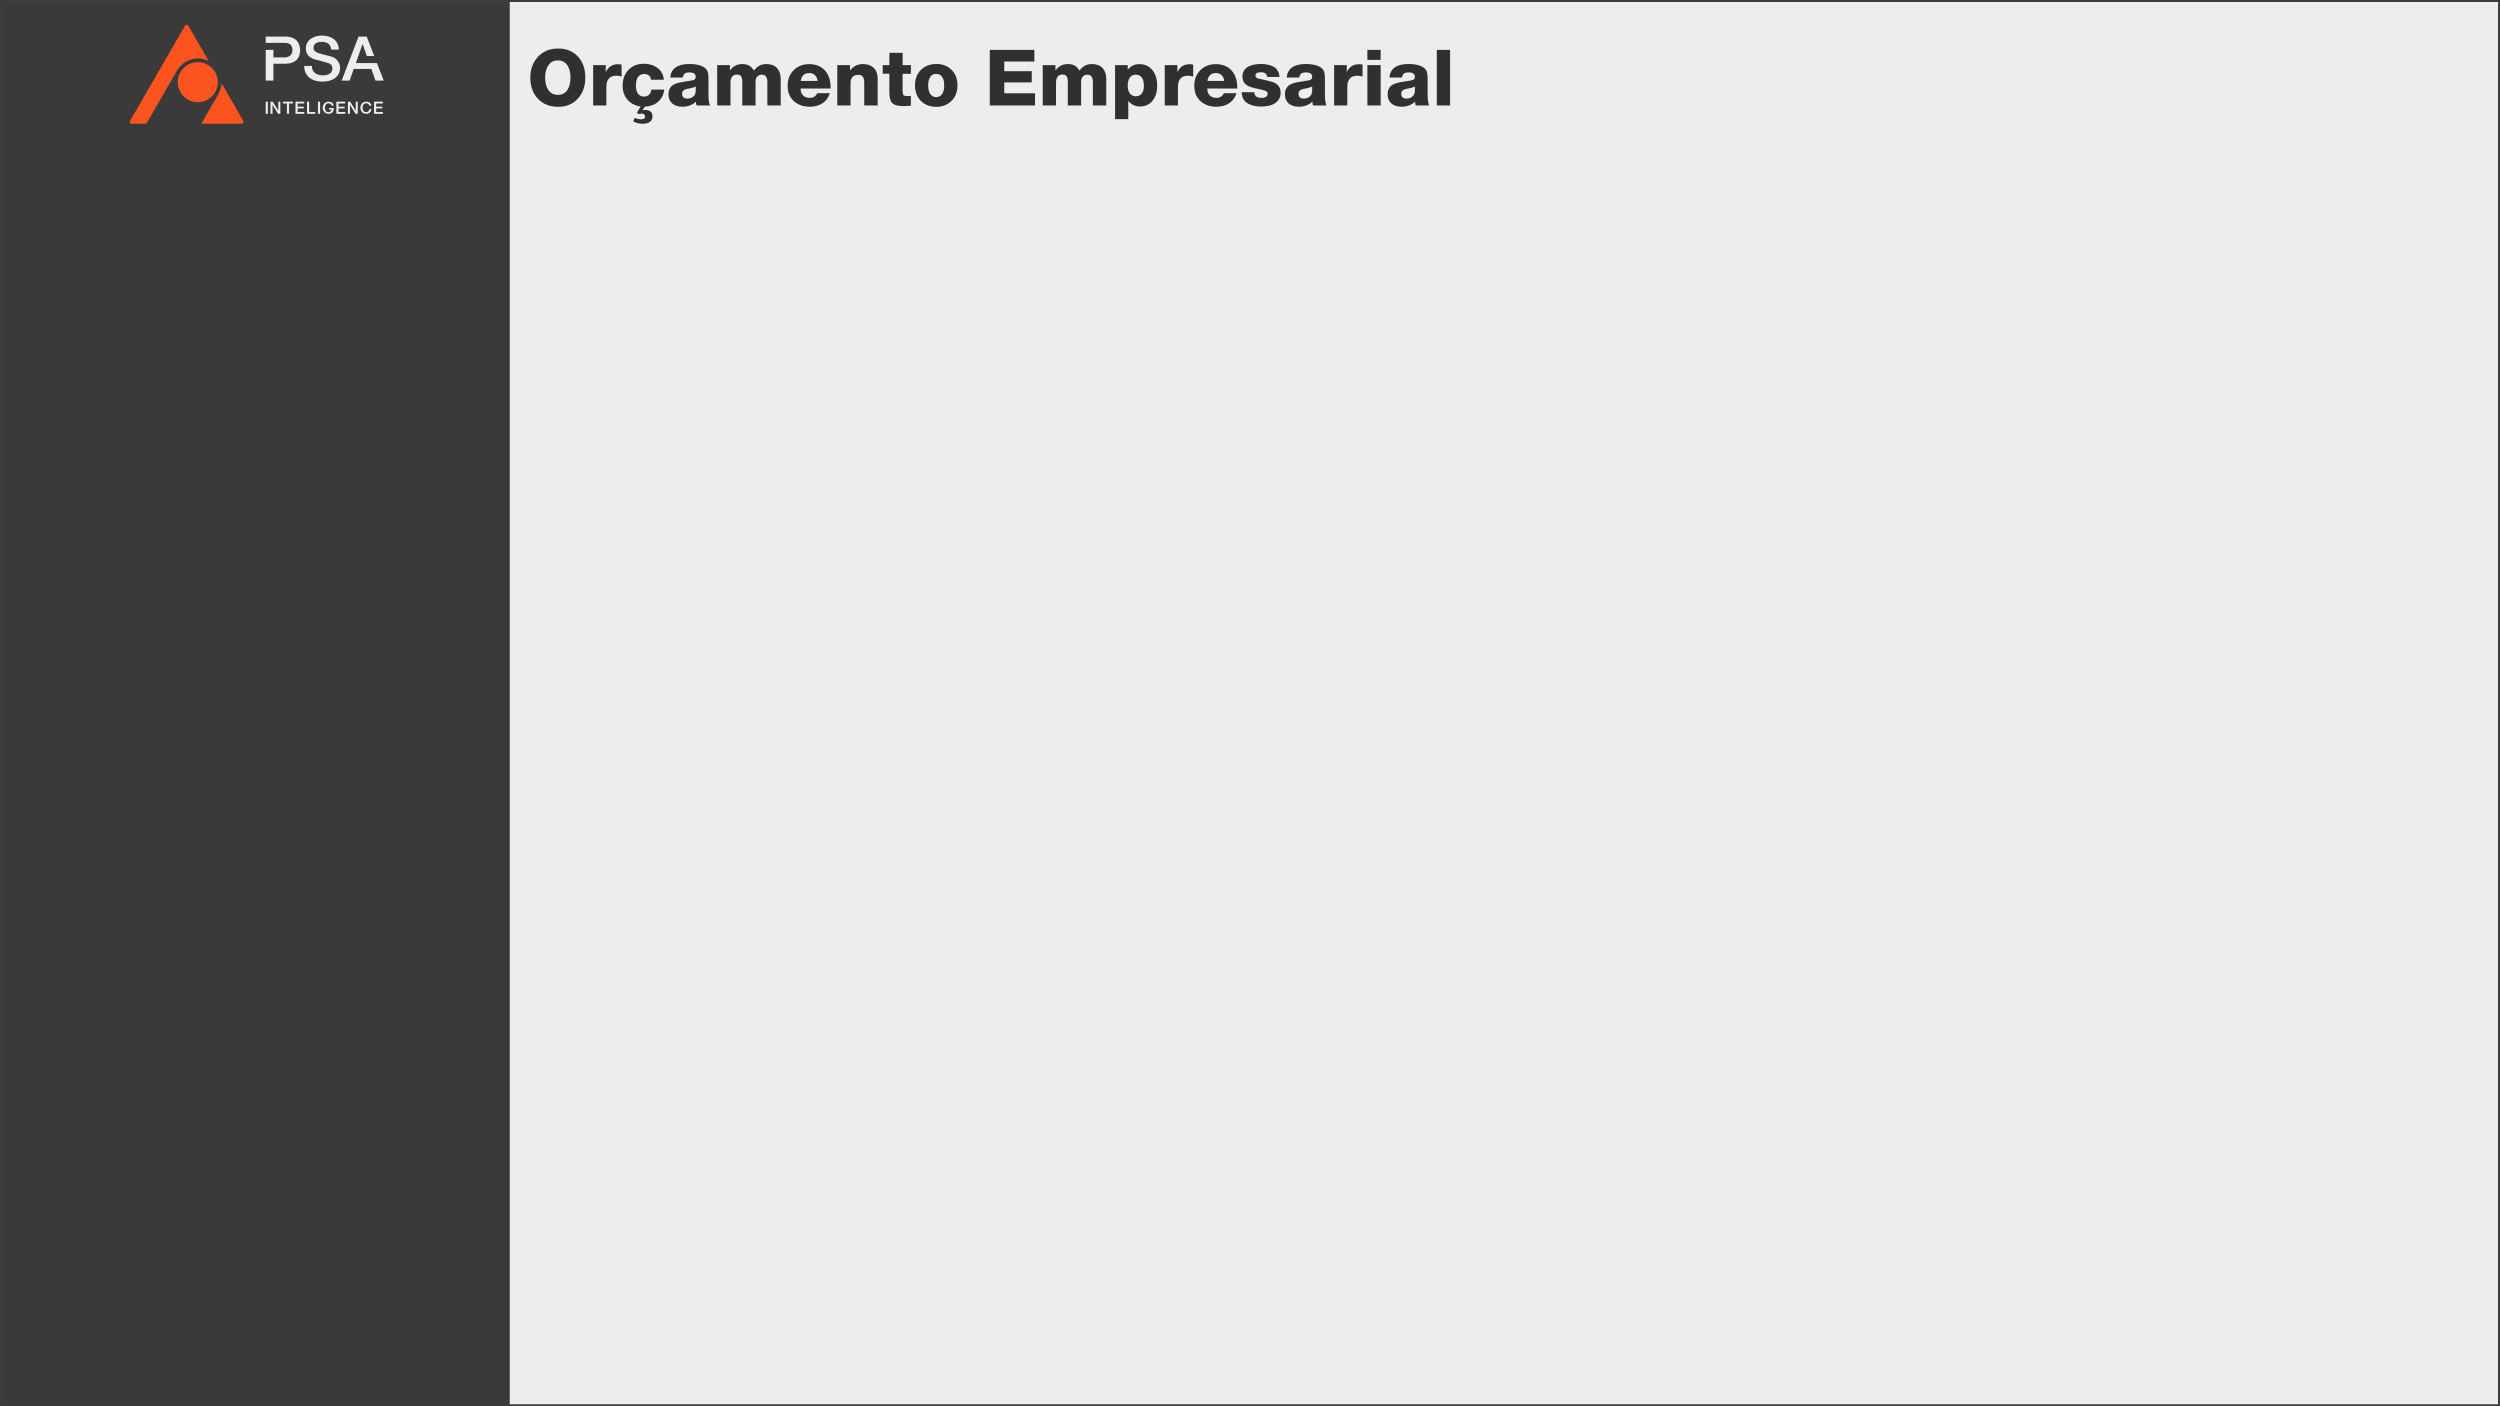 <svg width="1280" height="720" viewBox="0 0 1280 720" fill="none" xmlns="http://www.w3.org/2000/svg">
<rect x="0" y="0" width="1280" height="720" fill="#808080" stroke="none"/>
<g clip-path="url(#clip0_264_422)">
<rect width="1280" height="720" fill="#EDEDED"/>
<rect x="1" y="1" width="260" height="720" fill="#3A3A3A"/>
<g clip-path="url(#clip1_264_422)">
<path d="M124.591 61.935L113.417 42.586C113.339 44.464 112.833 46.284 111.933 47.921L111.955 47.934L103.047 63.36H123.768C124.263 63.36 124.508 63.027 124.591 62.885C124.674 62.742 124.839 62.364 124.591 61.935Z" fill="#FC541F"/>
<path d="M96.4 13.116C96.152 12.687 95.743 12.641 95.577 12.641C95.412 12.641 95.003 12.687 94.755 13.116L66.563 61.935C66.315 62.363 66.48 62.742 66.563 62.885C66.645 63.027 66.89 63.36 67.385 63.36H74.91L90.853 35.752L90.876 35.767C91.874 34.126 93.248 32.742 94.892 31.727C96.882 30.498 99.177 29.877 101.529 29.925C103.43 29.965 105.262 30.443 106.906 31.311L96.399 13.116H96.4Z" fill="#FC541F"/>
<path d="M101.269 31.821C95.612 31.821 91.01 36.422 91.01 42.078C91.01 47.734 95.612 52.335 101.269 52.335C106.926 52.335 111.528 47.734 111.528 42.078C111.528 36.422 106.926 31.821 101.269 31.821Z" fill="#FC541F"/>
<path d="M173.024 31.307C172.656 30.792 172.199 30.334 171.651 29.934C171.104 29.535 170.463 29.219 169.727 28.987C169.432 28.903 168.943 28.771 168.259 28.593C167.575 28.414 166.875 28.23 166.16 28.041C165.445 27.852 164.798 27.678 164.219 27.52C163.64 27.363 163.309 27.273 163.225 27.253C162.425 27.021 161.778 26.68 161.284 26.228C160.789 25.775 160.542 25.149 160.542 24.351C160.542 23.783 160.673 23.309 160.936 22.93C161.2 22.552 161.53 22.252 161.93 22.031C162.33 21.81 162.772 21.652 163.256 21.558C163.739 21.463 164.212 21.416 164.676 21.416C166.043 21.416 167.169 21.716 168.053 22.315C168.936 22.914 169.43 23.94 169.536 25.392H173.48C173.48 24.214 173.249 23.177 172.786 22.284C172.323 21.39 171.697 20.637 170.908 20.028C170.119 19.418 169.204 18.96 168.163 18.655C167.121 18.35 166.012 18.197 164.833 18.197C163.823 18.197 162.823 18.328 161.834 18.591C160.845 18.855 159.962 19.259 159.183 19.806C158.404 20.354 157.779 21.042 157.305 21.873C156.832 22.704 156.595 23.688 156.595 24.824C156.595 25.413 156.674 25.991 156.832 26.559C156.99 27.127 157.258 27.663 157.637 28.168C158.016 28.674 158.525 29.13 159.167 29.541C159.809 29.951 160.613 30.283 161.581 30.534C163.139 30.955 164.448 31.297 165.511 31.56C166.573 31.823 167.504 32.102 168.304 32.396C168.767 32.564 169.193 32.854 169.582 33.264C169.971 33.675 170.166 34.311 170.166 35.173C170.166 35.593 170.081 36.008 169.913 36.419C169.745 36.829 169.471 37.192 169.092 37.508C168.713 37.823 168.219 38.081 167.609 38.281C166.998 38.48 166.262 38.58 165.4 38.58C164.6 38.58 163.858 38.491 163.175 38.312C162.491 38.133 161.885 37.849 161.36 37.46C160.834 37.071 160.423 36.572 160.129 35.961C159.834 35.351 159.687 34.615 159.687 33.753H155.742C155.763 35.141 156.026 36.345 156.531 37.365C157.036 38.385 157.709 39.221 158.551 39.874C159.391 40.526 160.381 41.01 161.517 41.325C162.653 41.64 163.863 41.798 165.146 41.798C166.261 41.798 167.355 41.667 168.428 41.404C169.501 41.141 170.458 40.726 171.3 40.158C172.141 39.59 172.82 38.859 173.336 37.964C173.851 37.071 174.109 35.992 174.109 34.73C174.109 34.142 174.02 33.552 173.841 32.963C173.663 32.374 173.389 31.822 173.021 31.307H173.024Z" fill="#EDEDED"/>
<path d="M152.242 21.162C151.695 20.468 150.917 19.89 149.907 19.427C148.897 18.964 147.593 18.732 145.994 18.732H136.053V21.951H145.836C146.361 21.951 146.856 22.004 147.319 22.108C147.782 22.214 148.192 22.409 148.55 22.692C148.907 22.977 149.192 23.36 149.402 23.844C149.612 24.328 149.718 24.938 149.718 25.673C149.718 26.408 149.596 26.983 149.355 27.456C149.113 27.929 148.797 28.308 148.409 28.592C148.019 28.876 147.593 29.081 147.131 29.208C146.668 29.334 146.216 29.397 145.774 29.397H139.998V25.531H136.054V41.261H139.998V32.616H145.994C147.593 32.616 148.898 32.39 149.908 31.937C150.918 31.485 151.696 30.912 152.243 30.218C152.79 29.523 153.163 28.772 153.363 27.962C153.563 27.152 153.664 26.4 153.664 25.706C153.664 25.011 153.564 24.254 153.363 23.434C153.163 22.614 152.79 21.857 152.243 21.162H152.242Z" fill="#EDEDED"/>
<path d="M193.003 32.301H189.071H187.747H182.19L185.599 22.615H185.693L187.822 28.721H191.624L187.777 18.733H183.579L174.932 41.262H179.003L181.118 35.298H190.112L192.226 41.262H196.456L193.003 32.301Z" fill="#EDEDED"/>
<path d="M136.053 52.043H137.144V58.278H136.053V52.043Z" fill="#EDEDED"/>
<path d="M162.797 52.043H163.889V58.278H162.797V52.043Z" fill="#EDEDED"/>
<path d="M172.225 52.043H176.714V52.986H173.316V54.619H176.46V55.51H173.316V57.334H176.775V58.278H172.225V52.043Z" fill="#EDEDED"/>
<path d="M191.514 52.043H196.003V52.986H192.605V54.619H195.749V55.51H192.605V57.334H196.064V58.278H191.514V52.043Z" fill="#EDEDED"/>
<path d="M157.188 52.043H158.279V57.334H161.45V58.278H157.188V52.043Z" fill="#EDEDED"/>
<path d="M189.067 54.08C189.02 53.908 188.956 53.749 188.875 53.605C188.793 53.461 188.689 53.336 188.56 53.23C188.432 53.124 188.282 53.042 188.111 52.984C187.939 52.926 187.74 52.896 187.512 52.896C187.181 52.896 186.894 52.96 186.653 53.088C186.411 53.216 186.215 53.387 186.063 53.6C185.912 53.814 185.799 54.057 185.726 54.329C185.653 54.601 185.617 54.88 185.617 55.163C185.617 55.445 185.653 55.724 185.726 55.996C185.799 56.268 185.912 56.511 186.063 56.725C186.214 56.938 186.41 57.109 186.653 57.237C186.894 57.365 187.181 57.428 187.512 57.428C187.757 57.428 187.972 57.388 188.159 57.307C188.345 57.227 188.505 57.116 188.639 56.974C188.773 56.833 188.878 56.667 188.954 56.478C189.03 56.289 189.079 56.086 189.102 55.87H190.167C190.143 56.225 190.063 56.55 189.927 56.844C189.79 57.139 189.605 57.393 189.372 57.607C189.139 57.821 188.865 57.986 188.551 58.103C188.236 58.22 187.89 58.278 187.512 58.278C187.046 58.278 186.628 58.195 186.258 58.032C185.889 57.868 185.575 57.644 185.32 57.361C185.063 57.077 184.866 56.747 184.731 56.369C184.594 55.991 184.525 55.589 184.525 55.161C184.525 54.733 184.594 54.339 184.731 53.96C184.867 53.582 185.064 53.252 185.32 52.969C185.576 52.685 185.889 52.46 186.258 52.293C186.628 52.126 187.046 52.043 187.512 52.043C187.861 52.043 188.19 52.088 188.499 52.181C188.807 52.272 189.079 52.406 189.315 52.581C189.55 52.755 189.741 52.969 189.887 53.218C190.032 53.468 190.122 53.755 190.158 54.076H189.066L189.067 54.08Z" fill="#EDEDED"/>
<path d="M138.492 52.043H139.645L142.492 56.635H142.509V52.043H143.549V58.278H142.396L139.558 53.694H139.532V58.278H138.492V52.043Z" fill="#EDEDED"/>
<path d="M178.123 52.043H179.276L182.123 56.635H182.14V52.043H183.179V58.278H182.027L179.189 53.694H179.162V58.278H178.123V52.043Z" fill="#EDEDED"/>
<path d="M144.893 52.043H150.012V52.98H148.001V58.24H146.894V52.98H144.893V52.043Z" fill="#EDEDED"/>
<path d="M151.291 52.043H155.78V52.986H152.383V54.619H155.527V55.51H152.383V57.334H155.841V58.278H151.291V52.043Z" fill="#EDEDED"/>
<path d="M169.778 54.08C169.731 53.908 169.667 53.749 169.586 53.605C169.504 53.461 169.4 53.336 169.271 53.23C169.143 53.124 168.993 53.042 168.822 52.984C168.65 52.926 168.45 52.896 168.223 52.896C167.892 52.896 167.605 52.96 167.364 53.088C167.122 53.216 166.926 53.387 166.774 53.6C166.623 53.814 166.51 54.057 166.437 54.329C166.364 54.601 166.328 54.88 166.328 55.163C166.328 55.445 166.364 55.724 166.437 55.996C166.51 56.268 166.623 56.511 166.774 56.725C166.925 56.938 167.121 57.109 167.364 57.237C167.605 57.365 167.892 57.428 168.223 57.428C168.468 57.428 168.683 57.388 168.869 57.307C169.056 57.227 169.216 57.116 169.35 56.974C169.484 56.833 169.589 56.667 169.665 56.478C169.741 56.289 169.755 56.28 169.778 56.063H168.501V55.677V55.291H169.813H170.387H170.878V55.87C170.854 56.225 170.774 56.55 170.638 56.844C170.501 57.139 170.316 57.393 170.083 57.607C169.85 57.821 169.576 57.986 169.262 58.103C168.947 58.22 168.601 58.278 168.222 58.278C167.757 58.278 167.339 58.195 166.969 58.032C166.6 57.868 166.286 57.644 166.031 57.361C165.774 57.077 165.577 56.747 165.442 56.369C165.305 55.991 165.236 55.589 165.236 55.161C165.236 54.733 165.305 54.339 165.442 53.96C165.578 53.582 165.775 53.252 166.031 52.969C166.287 52.685 166.6 52.46 166.969 52.293C167.339 52.126 167.757 52.043 168.222 52.043C168.572 52.043 168.901 52.088 169.21 52.181C169.518 52.272 169.79 52.406 170.026 52.581C170.261 52.755 170.452 52.969 170.598 53.218C170.743 53.468 170.833 53.755 170.868 54.076H169.777L169.778 54.08Z" fill="#EDEDED"/>
</g>
<path d="M299.679 39.8C299.679 44.12 298.399 47.68 295.879 50.48C293.359 53.28 289.999 54.68 285.799 54.68C281.439 54.68 277.959 53.32 275.399 50.52C272.799 47.76 271.519 44.16 271.519 39.76C271.519 35.48 272.799 31.92 275.439 29.08C278.079 26.28 281.479 24.84 285.719 24.84C289.959 24.84 293.319 26.2 295.879 28.92C298.399 31.64 299.679 35.24 299.679 39.8ZM292.079 39.6C292.079 36.88 291.479 34.76 290.359 33.24C289.199 31.68 287.639 30.92 285.639 30.92C283.639 30.92 282.039 31.68 280.879 33.28C279.679 34.88 279.119 37 279.119 39.72C279.119 42.48 279.679 44.64 280.839 46.2C281.999 47.8 283.599 48.56 285.679 48.56C287.679 48.56 289.279 47.8 290.399 46.2C291.519 44.64 292.079 42.44 292.079 39.6ZM318.252 33.08V39.16C317.172 38.92 316.292 38.76 315.572 38.76C312.132 38.76 310.452 40.72 310.452 44.6V54H303.692V33.36H310.172L310.132 36.88C310.852 35.52 311.692 34.52 312.692 33.88C313.692 33.24 314.972 32.88 316.492 32.88C317.052 32.88 317.612 32.96 318.252 33.08ZM339.9 40.84H333.3C333.3 40 332.94 39.28 332.3 38.72C331.62 38.16 330.86 37.88 329.98 37.88C327.02 37.88 325.58 39.92 325.58 44C325.58 45.48 325.9 46.76 326.58 47.84C327.26 48.88 328.26 49.44 329.62 49.44C331.86 49.44 333.14 48.24 333.5 45.88H340.1C339.86 47.92 339.14 49.64 337.98 51.04C336.82 52.48 335.34 53.44 333.54 54C332.42 54.4 331.3 54.6 330.18 54.6L328.98 56.4L329.06 56.48C329.46 56.36 330.02 56.28 330.66 56.28C331.54 56.28 332.3 56.56 333.02 57.08C333.7 57.6 334.06 58.4 334.06 59.48C334.06 62.08 332.34 63.36 328.94 63.36C327.18 63.36 325.58 62.96 324.22 62.12L324.98 60.32C326.06 60.84 327.14 61.08 328.22 61.08C329.58 61.08 330.26 60.64 330.26 59.68C330.26 58.68 329.7 58.16 328.54 58.16C328.1 58.16 327.58 58.28 326.98 58.44L326.1 57.68L328.06 54.52C327.14 54.44 326.22 54.2 325.3 53.84C323.3 53.08 321.7 51.84 320.54 50.08C319.34 48.36 318.78 46.32 318.78 43.96C318.78 40.64 319.74 37.92 321.74 35.8C323.7 33.72 326.34 32.64 329.66 32.64C332.38 32.64 334.74 33.36 336.66 34.8C338.58 36.24 339.66 38.24 339.9 40.84ZM363.531 54H356.651C356.451 53.44 356.331 52.76 356.331 52.04C354.411 53.8 352.131 54.64 349.491 54.64C347.251 54.64 345.451 54.08 344.171 52.96C342.891 51.84 342.251 50.28 342.251 48.28C342.251 47.32 342.411 46.44 342.771 45.68C343.091 44.96 343.491 44.36 343.971 43.96C344.411 43.56 345.091 43.16 345.971 42.84C346.851 42.52 347.571 42.32 348.211 42.2C348.811 42.08 349.651 41.92 350.771 41.76C353.331 41.36 354.811 41.12 355.131 40.96C355.851 40.68 356.211 40.12 356.211 39.28C356.211 37.84 355.131 37.08 353.051 37.08C351.931 37.08 351.131 37.28 350.651 37.6C350.171 37.96 349.811 38.64 349.571 39.68H343.171C343.571 35.08 346.891 32.76 353.131 32.76C356.451 32.76 358.971 33.4 360.731 34.64C361.491 35.2 362.011 35.88 362.291 36.6C362.571 37.36 362.731 38.44 362.731 39.8V48.08C362.731 50.8 362.971 52.8 363.531 54ZM356.211 44.32C355.891 44.48 355.491 44.64 355.091 44.76C354.651 44.92 354.291 45 354.051 45.04C353.811 45.12 353.371 45.2 352.811 45.32C352.251 45.44 351.891 45.52 351.731 45.52C350.051 45.88 349.211 46.72 349.211 48.04C349.211 48.84 349.451 49.44 349.931 49.84C350.411 50.28 351.051 50.48 351.891 50.48C353.091 50.48 354.091 50.16 354.931 49.44C355.771 48.72 356.211 47.72 356.211 46.44V44.32ZM373.722 33.36V36.08C375.282 33.92 377.402 32.8 380.042 32.8C382.882 32.8 384.842 33.92 385.882 36.12C386.922 34.96 387.882 34.12 388.842 33.6C389.762 33.08 390.962 32.8 392.442 32.8C394.762 32.8 396.562 33.48 397.842 34.84C399.082 36.2 399.722 38.08 399.722 40.4V54H392.882V42C392.882 39.52 391.922 38.24 390.042 38.24C389.002 38.24 388.242 38.6 387.682 39.24C387.122 39.88 386.842 40.76 386.842 41.88V54H380.042V41.76C380.042 40.64 379.842 39.76 379.482 39.12C379.082 38.48 378.362 38.16 377.322 38.16C376.162 38.16 375.322 38.56 374.802 39.32C374.242 40.08 374.002 41.08 374.002 42.28V54H367.202V33.36H373.722ZM425.273 45.32H409.913C409.913 46.84 410.353 48.04 411.193 48.88C412.033 49.72 413.193 50.12 414.633 50.12C416.313 50.12 417.633 49.32 418.513 47.72H424.873C424.193 49.96 422.953 51.64 421.153 52.84C419.353 54.04 417.153 54.64 414.553 54.64C411.273 54.64 408.553 53.68 406.433 51.76C404.313 49.84 403.273 47.2 403.273 43.92C403.273 40.68 404.273 38.04 406.353 35.96C408.393 33.88 411.033 32.84 414.313 32.84C417.673 32.84 420.353 33.92 422.313 36.04C424.273 38.16 425.273 41.04 425.273 44.72V45.32ZM418.593 41.44C418.473 40.24 418.033 39.24 417.313 38.52C416.593 37.8 415.593 37.4 414.353 37.4C411.873 37.4 410.393 38.76 409.993 41.44H418.593ZM435.206 33.36V36.08C436.886 33.92 439.126 32.8 441.886 32.8C444.206 32.8 446.006 33.48 447.366 34.76C448.686 36.04 449.366 37.92 449.366 40.4V54H442.486V42.28C442.486 41.04 442.246 40.08 441.846 39.36C441.406 38.68 440.566 38.32 439.366 38.32C438.126 38.32 437.166 38.68 436.486 39.4C435.806 40.12 435.486 41.16 435.486 42.48V54H428.686V33.36H435.206ZM466.402 33.36L466.362 37.8H462.122V46.32C462.122 47.4 462.282 48.16 462.522 48.56C462.802 48.96 463.482 49.2 464.562 49.2C465.362 49.2 465.962 49.16 466.362 49.12V54.12C464.802 54.24 463.522 54.32 462.522 54.32C459.762 54.32 457.882 53.8 456.882 52.84C455.842 51.84 455.362 50 455.362 47.32V37.76H451.962V33.36H455.362V27.04H462.162V33.36H466.402ZM479.468 32.76C482.668 32.76 485.228 33.8 487.228 35.8C489.228 37.8 490.228 40.44 490.228 43.68C490.228 46.92 489.228 49.56 487.228 51.6C485.228 53.64 482.588 54.68 479.348 54.68C476.108 54.68 473.468 53.64 471.468 51.64C469.468 49.6 468.468 46.96 468.468 43.72C468.468 40.48 469.468 37.84 471.508 35.8C473.548 33.8 476.188 32.76 479.468 32.76ZM479.268 37.84C477.988 37.84 477.028 38.32 476.308 39.36C475.588 40.4 475.228 41.84 475.228 43.72C475.228 45.64 475.588 47.12 476.308 48.16C477.028 49.2 478.068 49.72 479.348 49.72C480.668 49.72 481.668 49.16 482.388 48.12C483.108 47.08 483.428 45.6 483.428 43.68C483.428 41.8 483.068 40.36 482.348 39.36C481.628 38.32 480.628 37.84 479.268 37.84ZM529.579 25.52V31.52H514.179V36.44H528.259V42.2H514.179V47.76H529.939V54H506.779V25.52H529.579ZM540.402 33.36V36.08C541.962 33.92 544.082 32.8 546.722 32.8C549.562 32.8 551.522 33.92 552.562 36.12C553.602 34.96 554.562 34.12 555.522 33.6C556.442 33.08 557.642 32.8 559.122 32.8C561.442 32.8 563.242 33.48 564.522 34.84C565.762 36.2 566.402 38.08 566.402 40.4V54H559.562V42C559.562 39.52 558.602 38.24 556.722 38.24C555.682 38.24 554.922 38.6 554.362 39.24C553.802 39.88 553.522 40.76 553.522 41.88V54H546.722V41.76C546.722 40.64 546.522 39.76 546.162 39.12C545.762 38.48 545.042 38.16 544.002 38.16C542.842 38.16 542.002 38.56 541.482 39.32C540.922 40.08 540.682 41.08 540.682 42.28V54H533.882V33.36H540.402ZM577.393 33.36V35.76C578.833 33.84 580.833 32.84 583.433 32.84C586.153 32.84 588.313 33.84 589.993 35.84C591.633 37.84 592.473 40.52 592.473 43.8C592.473 47.08 591.673 49.68 590.073 51.6C588.473 53.56 586.313 54.52 583.673 54.52C581.193 54.52 579.193 53.56 577.673 51.64V61H570.913V33.36H577.393ZM581.473 38.24C580.193 38.24 579.193 38.76 578.473 39.72C577.753 40.72 577.393 42.08 577.393 43.76C577.393 45.52 577.753 46.88 578.473 47.84C579.193 48.8 580.233 49.28 581.553 49.28C582.873 49.28 583.873 48.84 584.593 47.88C585.313 46.96 585.673 45.64 585.673 43.88C585.673 42.04 585.313 40.64 584.593 39.68C583.873 38.72 582.833 38.24 581.473 38.24ZM610.908 33.08V39.16C609.828 38.92 608.948 38.76 608.228 38.76C604.788 38.76 603.108 40.72 603.108 44.6V54H596.348V33.36H602.828L602.788 36.88C603.508 35.52 604.348 34.52 605.348 33.88C606.348 33.24 607.628 32.88 609.148 32.88C609.708 32.88 610.268 32.96 610.908 33.08ZM633.476 45.32H618.116C618.116 46.84 618.556 48.04 619.396 48.88C620.236 49.72 621.396 50.12 622.836 50.12C624.516 50.12 625.836 49.32 626.716 47.72H633.076C632.396 49.96 631.156 51.64 629.356 52.84C627.556 54.04 625.356 54.64 622.756 54.64C619.476 54.64 616.756 53.68 614.636 51.76C612.516 49.84 611.476 47.2 611.476 43.92C611.476 40.68 612.476 38.04 614.556 35.96C616.596 33.88 619.236 32.84 622.516 32.84C625.876 32.84 628.556 33.92 630.516 36.04C632.476 38.16 633.476 41.04 633.476 44.72V45.32ZM626.796 41.44C626.676 40.24 626.236 39.24 625.516 38.52C624.796 37.8 623.796 37.4 622.556 37.4C620.076 37.4 618.596 38.76 618.196 41.44H626.796ZM655.089 39.4H648.849C648.689 38.52 648.369 37.92 647.849 37.56C647.289 37.2 646.529 37 645.529 37C643.689 37 642.809 37.56 642.809 38.68C642.809 38.88 642.809 39.04 642.889 39.2C642.929 39.36 643.009 39.52 643.169 39.64C643.289 39.76 643.409 39.84 643.529 39.92C643.609 40 643.769 40.04 644.009 40.12C644.209 40.2 644.369 40.24 644.489 40.28C644.569 40.32 644.769 40.36 645.009 40.4C645.249 40.44 645.409 40.48 645.489 40.48C648.409 41.12 650.489 41.64 651.729 42.04C654.369 43 655.689 44.8 655.689 47.44C655.689 49.68 654.809 51.4 653.049 52.68C651.289 53.96 648.849 54.56 645.769 54.56C642.929 54.56 640.569 54 638.729 52.88C636.849 51.76 635.849 49.84 635.729 47.2H642.169C642.289 49.16 643.529 50.12 645.929 50.12C646.889 50.12 647.649 49.96 648.209 49.56C648.769 49.2 649.049 48.68 649.049 48C649.049 47.44 648.809 47.04 648.329 46.72C647.849 46.44 646.929 46.16 645.569 45.84C643.329 45.4 641.529 44.96 640.169 44.48C637.449 43.56 636.129 41.8 636.129 39.2C636.129 37.12 636.929 35.56 638.609 34.44C640.249 33.32 642.609 32.76 645.729 32.76C646.969 32.76 648.129 32.88 649.169 33.12C650.209 33.36 651.209 33.68 652.089 34.16C652.969 34.64 653.649 35.36 654.209 36.24C654.729 37.12 655.009 38.2 655.089 39.4ZM679.156 54H672.276C672.076 53.44 671.956 52.76 671.956 52.04C670.036 53.8 667.756 54.64 665.116 54.64C662.876 54.64 661.076 54.08 659.796 52.96C658.516 51.84 657.876 50.28 657.876 48.28C657.876 47.32 658.036 46.44 658.396 45.68C658.716 44.96 659.116 44.36 659.596 43.96C660.036 43.56 660.716 43.16 661.596 42.84C662.476 42.52 663.196 42.32 663.836 42.2C664.436 42.08 665.276 41.92 666.396 41.76C668.956 41.36 670.436 41.12 670.756 40.96C671.476 40.68 671.836 40.12 671.836 39.28C671.836 37.84 670.756 37.08 668.676 37.08C667.556 37.08 666.756 37.28 666.276 37.6C665.796 37.96 665.436 38.64 665.196 39.68H658.796C659.196 35.08 662.516 32.76 668.756 32.76C672.076 32.76 674.596 33.4 676.356 34.64C677.116 35.2 677.636 35.88 677.916 36.6C678.196 37.36 678.356 38.44 678.356 39.8V48.08C678.356 50.8 678.596 52.8 679.156 54ZM671.836 44.32C671.516 44.48 671.116 44.64 670.716 44.76C670.276 44.92 669.916 45 669.676 45.04C669.436 45.12 668.996 45.2 668.436 45.32C667.876 45.44 667.516 45.52 667.356 45.52C665.676 45.88 664.836 46.72 664.836 48.04C664.836 48.84 665.076 49.44 665.556 49.84C666.036 50.28 666.676 50.48 667.516 50.48C668.716 50.48 669.716 50.16 670.556 49.44C671.396 48.72 671.836 47.72 671.836 46.44V44.32ZM697.627 33.08V39.16C696.547 38.92 695.667 38.76 694.947 38.76C691.507 38.76 689.827 40.72 689.827 44.6V54H683.067V33.36H689.547L689.507 36.88C690.227 35.52 691.067 34.52 692.067 33.88C693.067 33.24 694.347 32.88 695.867 32.88C696.427 32.88 696.987 32.96 697.627 33.08ZM706.898 25.52V30.64H700.098V25.52H706.898ZM706.898 33.36V54H700.098V33.36H706.898ZM731.734 54H724.854C724.654 53.44 724.534 52.76 724.534 52.04C722.614 53.8 720.334 54.64 717.694 54.64C715.454 54.64 713.654 54.08 712.374 52.96C711.094 51.84 710.454 50.28 710.454 48.28C710.454 47.32 710.614 46.44 710.974 45.68C711.294 44.96 711.694 44.36 712.174 43.96C712.614 43.56 713.294 43.16 714.174 42.84C715.054 42.52 715.774 42.32 716.414 42.2C717.014 42.08 717.854 41.92 718.974 41.76C721.534 41.36 723.014 41.12 723.334 40.96C724.054 40.68 724.414 40.12 724.414 39.28C724.414 37.84 723.334 37.08 721.254 37.08C720.134 37.08 719.334 37.28 718.854 37.6C718.374 37.96 718.014 38.64 717.774 39.68H711.374C711.774 35.08 715.094 32.76 721.334 32.76C724.654 32.76 727.174 33.4 728.934 34.64C729.694 35.2 730.214 35.88 730.494 36.6C730.774 37.36 730.934 38.44 730.934 39.8V48.08C730.934 50.8 731.174 52.8 731.734 54ZM724.414 44.32C724.094 44.48 723.694 44.64 723.294 44.76C722.854 44.92 722.494 45 722.254 45.04C722.014 45.12 721.574 45.2 721.014 45.32C720.454 45.44 720.094 45.52 719.934 45.52C718.254 45.88 717.414 46.72 717.414 48.04C717.414 48.84 717.654 49.44 718.134 49.84C718.614 50.28 719.254 50.48 720.094 50.48C721.294 50.48 722.294 50.16 723.134 49.44C723.974 48.72 724.414 47.72 724.414 46.44V44.32ZM742.445 25.52V54H735.645V25.52H742.445Z" fill="#303030"/>
</g>
<rect x="0.5" y="0.5" width="1279" height="719" stroke="#3A3A3A"/>
<defs>
<clipPath id="clip0_264_422">
<rect width="1280" height="720" fill="white"/>
</clipPath>
<clipPath id="clip1_264_422">
<rect width="130.404" height="52" fill="white" transform="translate(66 12)"/>
</clipPath>
</defs>
</svg>
